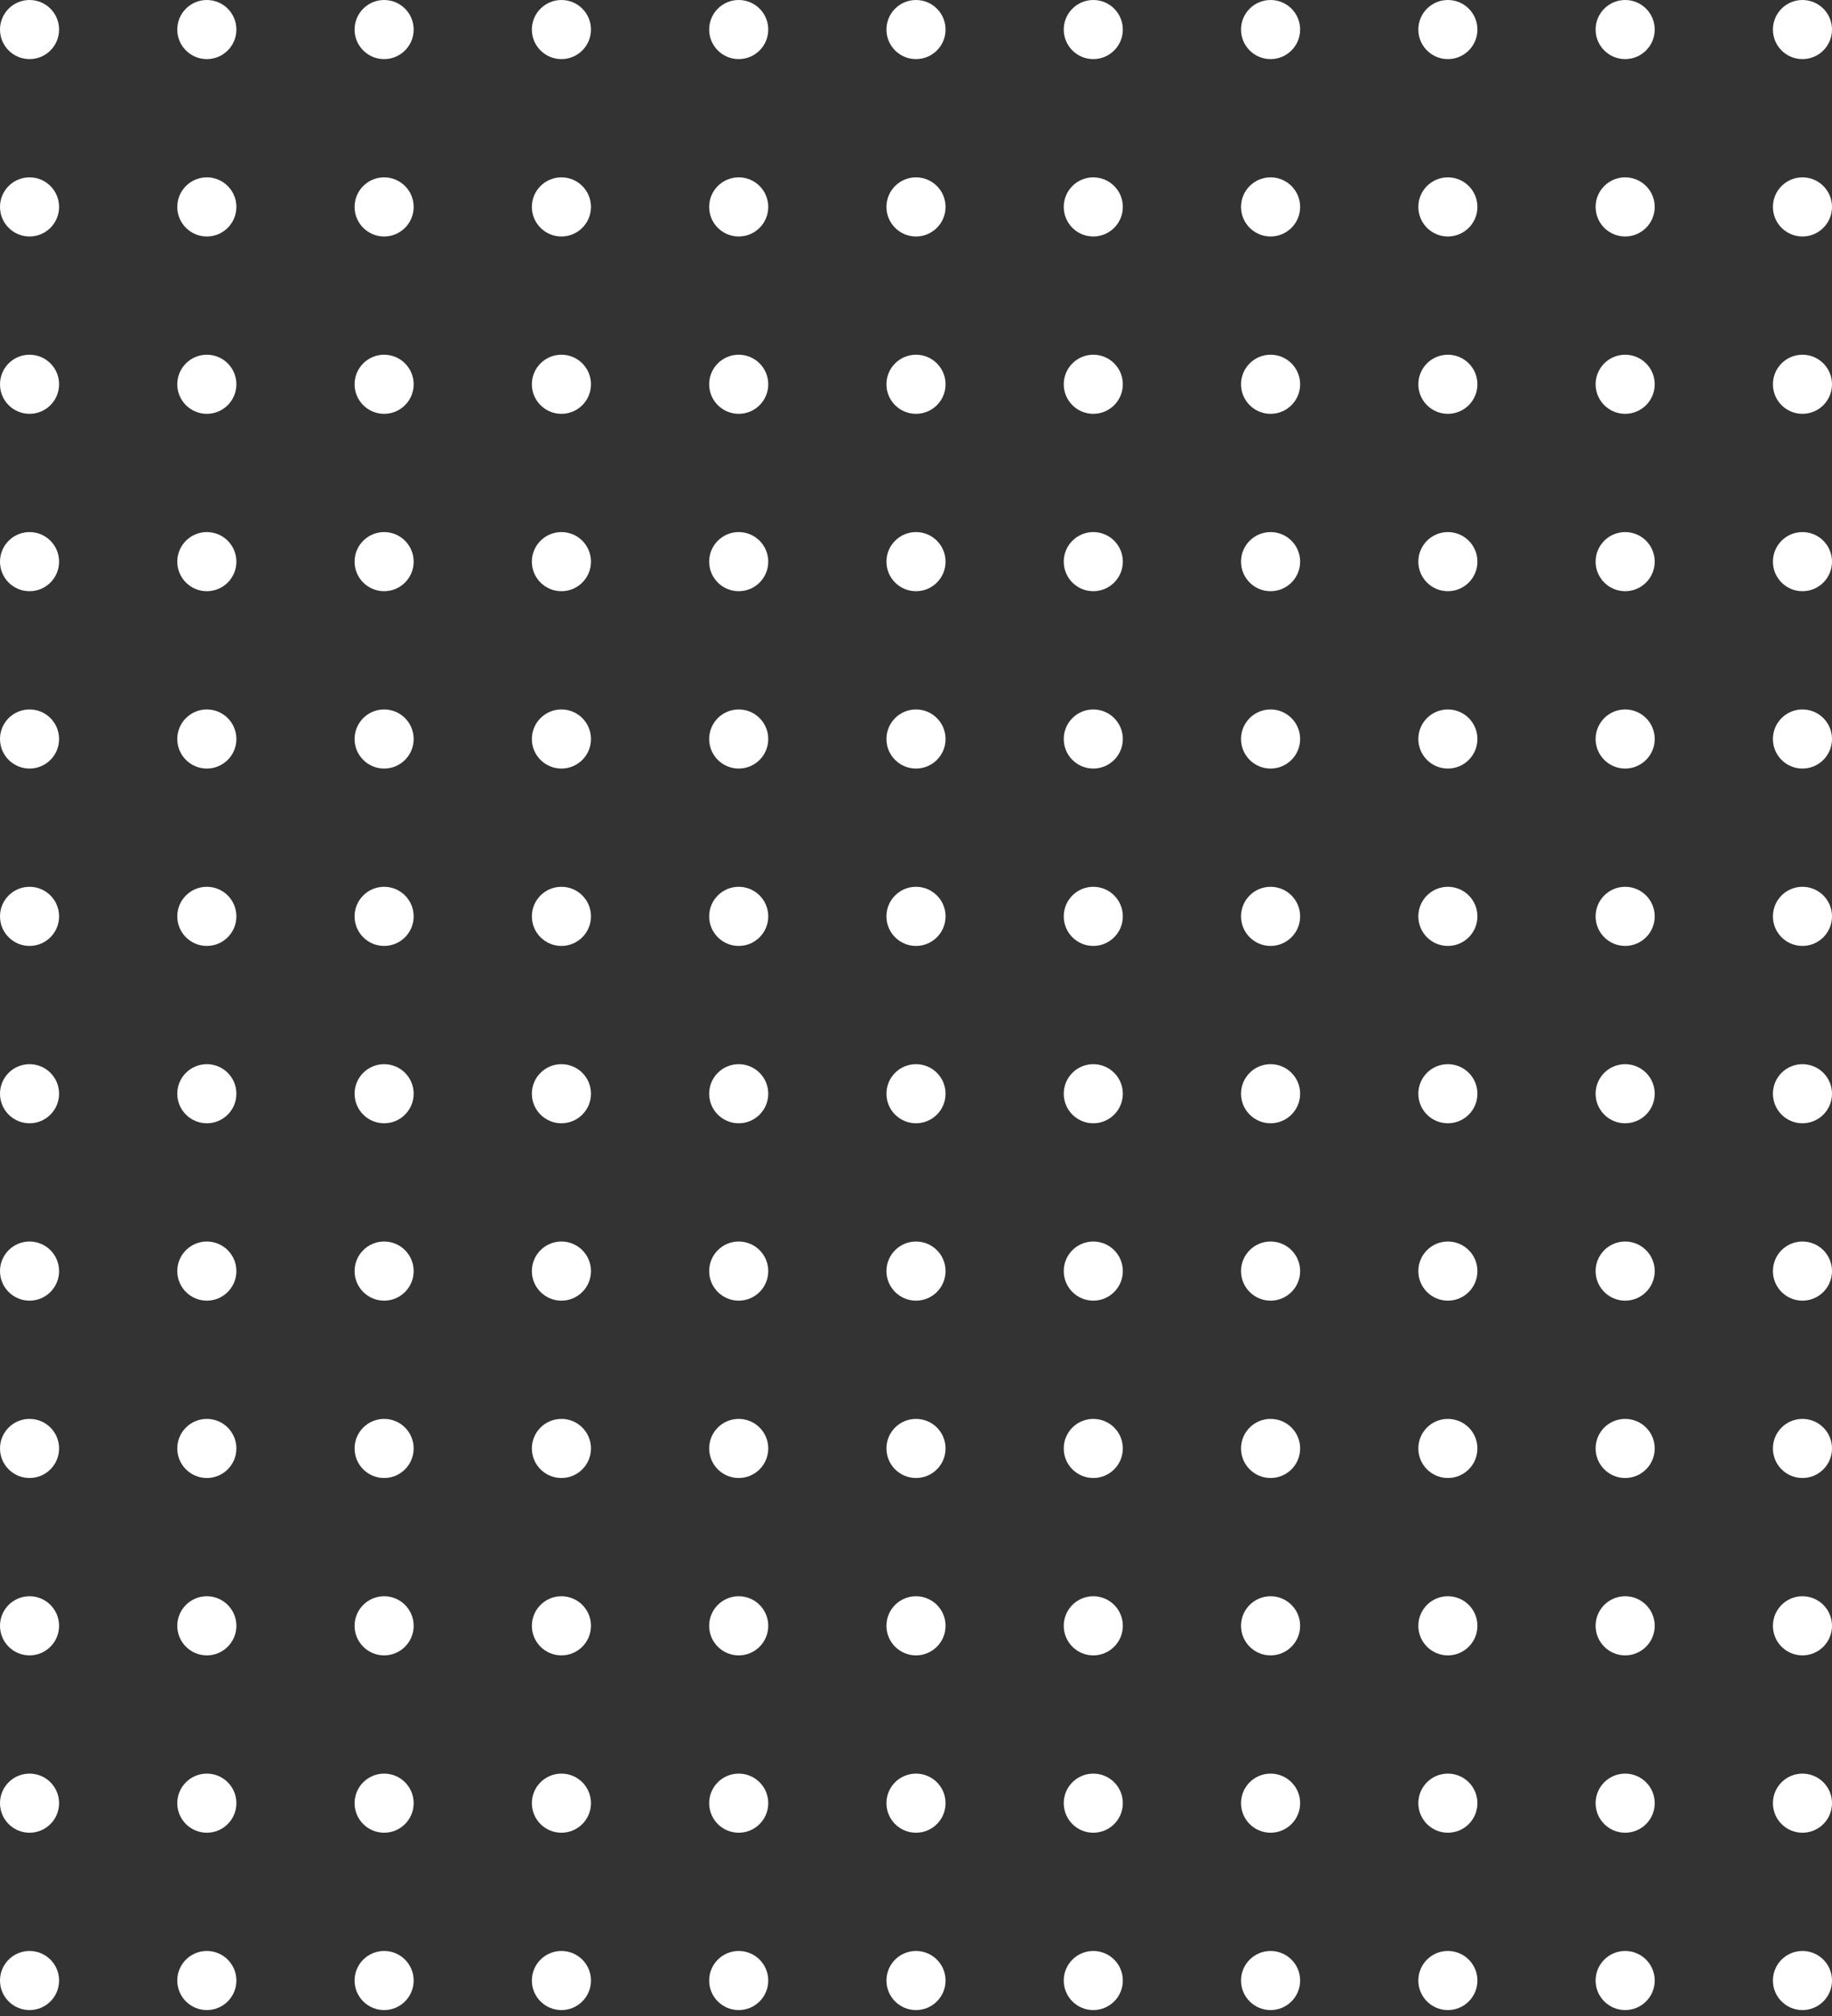 <svg width="60" height="66" viewBox="0 0 60 66" fill="none" xmlns="http://www.w3.org/2000/svg">
<rect x="0" y="0" width="60" height="66" fill="#333333" stroke="none"/>
<path d="M1.935 0.968C1.935 1.502 1.502 1.935 0.968 1.935C0.433 1.935 0 1.502 0 0.968C0 0.433 0.433 0 0.968 0C1.502 0 1.935 0.433 1.935 0.968Z" fill="white"/>
<path d="M7.742 0.968C7.742 1.502 7.309 1.935 6.774 1.935C6.24 1.935 5.806 1.502 5.806 0.968C5.806 0.433 6.24 0 6.774 0C7.309 0 7.742 0.433 7.742 0.968Z" fill="white"/>
<path d="M13.548 0.968C13.548 1.502 13.115 1.935 12.581 1.935C12.046 1.935 11.613 1.502 11.613 0.968C11.613 0.433 12.046 0 12.581 0C13.115 0 13.548 0.433 13.548 0.968Z" fill="white"/>
<path d="M19.355 0.968C19.355 1.502 18.922 1.935 18.387 1.935C17.853 1.935 17.419 1.502 17.419 0.968C17.419 0.433 17.853 0 18.387 0C18.922 0 19.355 0.433 19.355 0.968Z" fill="white"/>
<path d="M25.161 0.968C25.161 1.502 24.728 1.935 24.194 1.935C23.659 1.935 23.226 1.502 23.226 0.968C23.226 0.433 23.659 0 24.194 0C24.728 0 25.161 0.433 25.161 0.968Z" fill="white"/>
<path d="M30.968 0.968C30.968 1.502 30.535 1.935 30 1.935C29.465 1.935 29.032 1.502 29.032 0.968C29.032 0.433 29.465 0 30 0C30.535 0 30.968 0.433 30.968 0.968Z" fill="white"/>
<path d="M36.774 0.968C36.774 1.502 36.341 1.935 35.806 1.935C35.272 1.935 34.839 1.502 34.839 0.968C34.839 0.433 35.272 0 35.806 0C36.341 0 36.774 0.433 36.774 0.968Z" fill="white"/>
<path d="M42.581 0.968C42.581 1.502 42.147 1.935 41.613 1.935C41.078 1.935 40.645 1.502 40.645 0.968C40.645 0.433 41.078 0 41.613 0C42.147 0 42.581 0.433 42.581 0.968Z" fill="white"/>
<path d="M48.387 0.968C48.387 1.502 47.954 1.935 47.419 1.935C46.885 1.935 46.452 1.502 46.452 0.968C46.452 0.433 46.885 0 47.419 0C47.954 0 48.387 0.433 48.387 0.968Z" fill="white"/>
<path d="M54.194 0.968C54.194 1.502 53.76 1.935 53.226 1.935C52.691 1.935 52.258 1.502 52.258 0.968C52.258 0.433 52.691 0 53.226 0C53.76 0 54.194 0.433 54.194 0.968Z" fill="white"/>
<path d="M60 0.968C60 1.502 59.567 1.935 59.032 1.935C58.498 1.935 58.065 1.502 58.065 0.968C58.065 0.433 58.498 0 59.032 0C59.567 0 60 0.433 60 0.968Z" fill="white"/>
<path d="M1.935 6.774C1.935 7.309 1.502 7.742 0.968 7.742C0.433 7.742 0 7.309 0 6.774C0 6.24 0.433 5.806 0.968 5.806C1.502 5.806 1.935 6.24 1.935 6.774Z" fill="white"/>
<path d="M7.742 6.774C7.742 7.309 7.309 7.742 6.774 7.742C6.24 7.742 5.806 7.309 5.806 6.774C5.806 6.24 6.24 5.806 6.774 5.806C7.309 5.806 7.742 6.24 7.742 6.774Z" fill="white"/>
<path d="M13.548 6.774C13.548 7.309 13.115 7.742 12.581 7.742C12.046 7.742 11.613 7.309 11.613 6.774C11.613 6.24 12.046 5.806 12.581 5.806C13.115 5.806 13.548 6.24 13.548 6.774Z" fill="white"/>
<path d="M19.355 6.774C19.355 7.309 18.922 7.742 18.387 7.742C17.853 7.742 17.419 7.309 17.419 6.774C17.419 6.24 17.853 5.806 18.387 5.806C18.922 5.806 19.355 6.24 19.355 6.774Z" fill="white"/>
<path d="M25.161 6.774C25.161 7.309 24.728 7.742 24.194 7.742C23.659 7.742 23.226 7.309 23.226 6.774C23.226 6.24 23.659 5.806 24.194 5.806C24.728 5.806 25.161 6.24 25.161 6.774Z" fill="white"/>
<path d="M30.968 6.774C30.968 7.309 30.535 7.742 30 7.742C29.465 7.742 29.032 7.309 29.032 6.774C29.032 6.24 29.465 5.806 30 5.806C30.535 5.806 30.968 6.24 30.968 6.774Z" fill="white"/>
<path d="M36.774 6.774C36.774 7.309 36.341 7.742 35.806 7.742C35.272 7.742 34.839 7.309 34.839 6.774C34.839 6.24 35.272 5.806 35.806 5.806C36.341 5.806 36.774 6.24 36.774 6.774Z" fill="white"/>
<path d="M42.581 6.774C42.581 7.309 42.147 7.742 41.613 7.742C41.078 7.742 40.645 7.309 40.645 6.774C40.645 6.24 41.078 5.806 41.613 5.806C42.147 5.806 42.581 6.24 42.581 6.774Z" fill="white"/>
<path d="M48.387 6.774C48.387 7.309 47.954 7.742 47.419 7.742C46.885 7.742 46.452 7.309 46.452 6.774C46.452 6.24 46.885 5.806 47.419 5.806C47.954 5.806 48.387 6.24 48.387 6.774Z" fill="white"/>
<path d="M54.194 6.774C54.194 7.309 53.76 7.742 53.226 7.742C52.691 7.742 52.258 7.309 52.258 6.774C52.258 6.24 52.691 5.806 53.226 5.806C53.76 5.806 54.194 6.24 54.194 6.774Z" fill="white"/>
<path d="M60 6.774C60 7.309 59.567 7.742 59.032 7.742C58.498 7.742 58.065 7.309 58.065 6.774C58.065 6.24 58.498 5.806 59.032 5.806C59.567 5.806 60 6.24 60 6.774Z" fill="white"/>
<path d="M1.935 12.581C1.935 13.115 1.502 13.548 0.968 13.548C0.433 13.548 0 13.115 0 12.581C0 12.046 0.433 11.613 0.968 11.613C1.502 11.613 1.935 12.046 1.935 12.581Z" fill="white"/>
<path d="M7.742 12.581C7.742 13.115 7.309 13.548 6.774 13.548C6.24 13.548 5.806 13.115 5.806 12.581C5.806 12.046 6.24 11.613 6.774 11.613C7.309 11.613 7.742 12.046 7.742 12.581Z" fill="white"/>
<path d="M13.548 12.581C13.548 13.115 13.115 13.548 12.581 13.548C12.046 13.548 11.613 13.115 11.613 12.581C11.613 12.046 12.046 11.613 12.581 11.613C13.115 11.613 13.548 12.046 13.548 12.581Z" fill="white"/>
<path d="M19.355 12.581C19.355 13.115 18.922 13.548 18.387 13.548C17.853 13.548 17.419 13.115 17.419 12.581C17.419 12.046 17.853 11.613 18.387 11.613C18.922 11.613 19.355 12.046 19.355 12.581Z" fill="white"/>
<path d="M25.161 12.581C25.161 13.115 24.728 13.548 24.194 13.548C23.659 13.548 23.226 13.115 23.226 12.581C23.226 12.046 23.659 11.613 24.194 11.613C24.728 11.613 25.161 12.046 25.161 12.581Z" fill="white"/>
<path d="M30.968 12.581C30.968 13.115 30.535 13.548 30 13.548C29.465 13.548 29.032 13.115 29.032 12.581C29.032 12.046 29.465 11.613 30 11.613C30.535 11.613 30.968 12.046 30.968 12.581Z" fill="white"/>
<path d="M36.774 12.581C36.774 13.115 36.341 13.548 35.806 13.548C35.272 13.548 34.839 13.115 34.839 12.581C34.839 12.046 35.272 11.613 35.806 11.613C36.341 11.613 36.774 12.046 36.774 12.581Z" fill="white"/>
<path d="M42.581 12.581C42.581 13.115 42.147 13.548 41.613 13.548C41.078 13.548 40.645 13.115 40.645 12.581C40.645 12.046 41.078 11.613 41.613 11.613C42.147 11.613 42.581 12.046 42.581 12.581Z" fill="white"/>
<path d="M48.387 12.581C48.387 13.115 47.954 13.548 47.419 13.548C46.885 13.548 46.452 13.115 46.452 12.581C46.452 12.046 46.885 11.613 47.419 11.613C47.954 11.613 48.387 12.046 48.387 12.581Z" fill="white"/>
<path d="M54.194 12.581C54.194 13.115 53.76 13.548 53.226 13.548C52.691 13.548 52.258 13.115 52.258 12.581C52.258 12.046 52.691 11.613 53.226 11.613C53.76 11.613 54.194 12.046 54.194 12.581Z" fill="white"/>
<path d="M60 12.581C60 13.115 59.567 13.548 59.032 13.548C58.498 13.548 58.065 13.115 58.065 12.581C58.065 12.046 58.498 11.613 59.032 11.613C59.567 11.613 60 12.046 60 12.581Z" fill="white"/>
<path d="M1.935 18.387C1.935 18.922 1.502 19.355 0.968 19.355C0.433 19.355 0 18.922 0 18.387C0 17.853 0.433 17.419 0.968 17.419C1.502 17.419 1.935 17.853 1.935 18.387Z" fill="white"/>
<path d="M7.742 18.387C7.742 18.922 7.309 19.355 6.774 19.355C6.24 19.355 5.806 18.922 5.806 18.387C5.806 17.853 6.24 17.419 6.774 17.419C7.309 17.419 7.742 17.853 7.742 18.387Z" fill="white"/>
<path d="M13.548 18.387C13.548 18.922 13.115 19.355 12.581 19.355C12.046 19.355 11.613 18.922 11.613 18.387C11.613 17.853 12.046 17.419 12.581 17.419C13.115 17.419 13.548 17.853 13.548 18.387Z" fill="white"/>
<path d="M19.355 18.387C19.355 18.922 18.922 19.355 18.387 19.355C17.853 19.355 17.419 18.922 17.419 18.387C17.419 17.853 17.853 17.419 18.387 17.419C18.922 17.419 19.355 17.853 19.355 18.387Z" fill="white"/>
<path d="M25.161 18.387C25.161 18.922 24.728 19.355 24.194 19.355C23.659 19.355 23.226 18.922 23.226 18.387C23.226 17.853 23.659 17.419 24.194 17.419C24.728 17.419 25.161 17.853 25.161 18.387Z" fill="white"/>
<path d="M30.968 18.387C30.968 18.922 30.535 19.355 30 19.355C29.465 19.355 29.032 18.922 29.032 18.387C29.032 17.853 29.465 17.419 30 17.419C30.535 17.419 30.968 17.853 30.968 18.387Z" fill="white"/>
<path d="M36.774 18.387C36.774 18.922 36.341 19.355 35.806 19.355C35.272 19.355 34.839 18.922 34.839 18.387C34.839 17.853 35.272 17.419 35.806 17.419C36.341 17.419 36.774 17.853 36.774 18.387Z" fill="white"/>
<path d="M42.581 18.387C42.581 18.922 42.147 19.355 41.613 19.355C41.078 19.355 40.645 18.922 40.645 18.387C40.645 17.853 41.078 17.419 41.613 17.419C42.147 17.419 42.581 17.853 42.581 18.387Z" fill="white"/>
<path d="M48.387 18.387C48.387 18.922 47.954 19.355 47.419 19.355C46.885 19.355 46.452 18.922 46.452 18.387C46.452 17.853 46.885 17.419 47.419 17.419C47.954 17.419 48.387 17.853 48.387 18.387Z" fill="white"/>
<path d="M54.194 18.387C54.194 18.922 53.76 19.355 53.226 19.355C52.691 19.355 52.258 18.922 52.258 18.387C52.258 17.853 52.691 17.419 53.226 17.419C53.76 17.419 54.194 17.853 54.194 18.387Z" fill="white"/>
<path d="M60 18.387C60 18.922 59.567 19.355 59.032 19.355C58.498 19.355 58.065 18.922 58.065 18.387C58.065 17.853 58.498 17.419 59.032 17.419C59.567 17.419 60 17.853 60 18.387Z" fill="white"/>
<path d="M1.935 24.194C1.935 24.728 1.502 25.161 0.968 25.161C0.433 25.161 0 24.728 0 24.194C0 23.659 0.433 23.226 0.968 23.226C1.502 23.226 1.935 23.659 1.935 24.194Z" fill="white"/>
<path d="M7.742 24.194C7.742 24.728 7.309 25.161 6.774 25.161C6.24 25.161 5.806 24.728 5.806 24.194C5.806 23.659 6.24 23.226 6.774 23.226C7.309 23.226 7.742 23.659 7.742 24.194Z" fill="white"/>
<path d="M13.548 24.194C13.548 24.728 13.115 25.161 12.581 25.161C12.046 25.161 11.613 24.728 11.613 24.194C11.613 23.659 12.046 23.226 12.581 23.226C13.115 23.226 13.548 23.659 13.548 24.194Z" fill="white"/>
<path d="M19.355 24.194C19.355 24.728 18.922 25.161 18.387 25.161C17.853 25.161 17.419 24.728 17.419 24.194C17.419 23.659 17.853 23.226 18.387 23.226C18.922 23.226 19.355 23.659 19.355 24.194Z" fill="white"/>
<path d="M25.161 24.194C25.161 24.728 24.728 25.161 24.194 25.161C23.659 25.161 23.226 24.728 23.226 24.194C23.226 23.659 23.659 23.226 24.194 23.226C24.728 23.226 25.161 23.659 25.161 24.194Z" fill="white"/>
<path d="M30.968 24.194C30.968 24.728 30.535 25.161 30 25.161C29.465 25.161 29.032 24.728 29.032 24.194C29.032 23.659 29.465 23.226 30 23.226C30.535 23.226 30.968 23.659 30.968 24.194Z" fill="white"/>
<path d="M36.774 24.194C36.774 24.728 36.341 25.161 35.806 25.161C35.272 25.161 34.839 24.728 34.839 24.194C34.839 23.659 35.272 23.226 35.806 23.226C36.341 23.226 36.774 23.659 36.774 24.194Z" fill="white"/>
<path d="M42.581 24.194C42.581 24.728 42.147 25.161 41.613 25.161C41.078 25.161 40.645 24.728 40.645 24.194C40.645 23.659 41.078 23.226 41.613 23.226C42.147 23.226 42.581 23.659 42.581 24.194Z" fill="white"/>
<path d="M48.387 24.194C48.387 24.728 47.954 25.161 47.419 25.161C46.885 25.161 46.452 24.728 46.452 24.194C46.452 23.659 46.885 23.226 47.419 23.226C47.954 23.226 48.387 23.659 48.387 24.194Z" fill="white"/>
<path d="M54.194 24.194C54.194 24.728 53.76 25.161 53.226 25.161C52.691 25.161 52.258 24.728 52.258 24.194C52.258 23.659 52.691 23.226 53.226 23.226C53.76 23.226 54.194 23.659 54.194 24.194Z" fill="white"/>
<path d="M60 24.194C60 24.728 59.567 25.161 59.032 25.161C58.498 25.161 58.065 24.728 58.065 24.194C58.065 23.659 58.498 23.226 59.032 23.226C59.567 23.226 60 23.659 60 24.194Z" fill="white"/>
<path d="M1.935 30C1.935 30.535 1.502 30.968 0.968 30.968C0.433 30.968 0 30.535 0 30C0 29.465 0.433 29.032 0.968 29.032C1.502 29.032 1.935 29.465 1.935 30Z" fill="white"/>
<path d="M7.742 30C7.742 30.535 7.309 30.968 6.774 30.968C6.24 30.968 5.806 30.535 5.806 30C5.806 29.465 6.24 29.032 6.774 29.032C7.309 29.032 7.742 29.465 7.742 30Z" fill="white"/>
<path d="M13.548 30C13.548 30.535 13.115 30.968 12.581 30.968C12.046 30.968 11.613 30.535 11.613 30C11.613 29.465 12.046 29.032 12.581 29.032C13.115 29.032 13.548 29.465 13.548 30Z" fill="white"/>
<path d="M19.355 30C19.355 30.535 18.922 30.968 18.387 30.968C17.853 30.968 17.419 30.535 17.419 30C17.419 29.465 17.853 29.032 18.387 29.032C18.922 29.032 19.355 29.465 19.355 30Z" fill="white"/>
<path d="M25.161 30C25.161 30.535 24.728 30.968 24.194 30.968C23.659 30.968 23.226 30.535 23.226 30C23.226 29.465 23.659 29.032 24.194 29.032C24.728 29.032 25.161 29.465 25.161 30Z" fill="white"/>
<path d="M30.968 30C30.968 30.535 30.535 30.968 30 30.968C29.465 30.968 29.032 30.535 29.032 30C29.032 29.465 29.465 29.032 30 29.032C30.535 29.032 30.968 29.465 30.968 30Z" fill="white"/>
<path d="M36.774 30C36.774 30.535 36.341 30.968 35.806 30.968C35.272 30.968 34.839 30.535 34.839 30C34.839 29.465 35.272 29.032 35.806 29.032C36.341 29.032 36.774 29.465 36.774 30Z" fill="white"/>
<path d="M42.581 30C42.581 30.535 42.147 30.968 41.613 30.968C41.078 30.968 40.645 30.535 40.645 30C40.645 29.465 41.078 29.032 41.613 29.032C42.147 29.032 42.581 29.465 42.581 30Z" fill="white"/>
<path d="M48.387 30C48.387 30.535 47.954 30.968 47.419 30.968C46.885 30.968 46.452 30.535 46.452 30C46.452 29.465 46.885 29.032 47.419 29.032C47.954 29.032 48.387 29.465 48.387 30Z" fill="white"/>
<path d="M54.194 30C54.194 30.535 53.76 30.968 53.226 30.968C52.691 30.968 52.258 30.535 52.258 30C52.258 29.465 52.691 29.032 53.226 29.032C53.76 29.032 54.194 29.465 54.194 30Z" fill="white"/>
<path d="M60 30C60 30.535 59.567 30.968 59.032 30.968C58.498 30.968 58.065 30.535 58.065 30C58.065 29.465 58.498 29.032 59.032 29.032C59.567 29.032 60 29.465 60 30Z" fill="white"/>
<path d="M1.935 35.806C1.935 36.341 1.502 36.774 0.968 36.774C0.433 36.774 0 36.341 0 35.806C0 35.272 0.433 34.839 0.968 34.839C1.502 34.839 1.935 35.272 1.935 35.806Z" fill="white"/>
<path d="M7.742 35.806C7.742 36.341 7.309 36.774 6.774 36.774C6.24 36.774 5.806 36.341 5.806 35.806C5.806 35.272 6.24 34.839 6.774 34.839C7.309 34.839 7.742 35.272 7.742 35.806Z" fill="white"/>
<path d="M13.548 35.806C13.548 36.341 13.115 36.774 12.581 36.774C12.046 36.774 11.613 36.341 11.613 35.806C11.613 35.272 12.046 34.839 12.581 34.839C13.115 34.839 13.548 35.272 13.548 35.806Z" fill="white"/>
<path d="M19.355 35.806C19.355 36.341 18.922 36.774 18.387 36.774C17.853 36.774 17.419 36.341 17.419 35.806C17.419 35.272 17.853 34.839 18.387 34.839C18.922 34.839 19.355 35.272 19.355 35.806Z" fill="white"/>
<path d="M25.161 35.806C25.161 36.341 24.728 36.774 24.194 36.774C23.659 36.774 23.226 36.341 23.226 35.806C23.226 35.272 23.659 34.839 24.194 34.839C24.728 34.839 25.161 35.272 25.161 35.806Z" fill="white"/>
<path d="M30.968 35.806C30.968 36.341 30.535 36.774 30 36.774C29.465 36.774 29.032 36.341 29.032 35.806C29.032 35.272 29.465 34.839 30 34.839C30.535 34.839 30.968 35.272 30.968 35.806Z" fill="white"/>
<path d="M36.774 35.806C36.774 36.341 36.341 36.774 35.806 36.774C35.272 36.774 34.839 36.341 34.839 35.806C34.839 35.272 35.272 34.839 35.806 34.839C36.341 34.839 36.774 35.272 36.774 35.806Z" fill="white"/>
<path d="M42.581 35.806C42.581 36.341 42.147 36.774 41.613 36.774C41.078 36.774 40.645 36.341 40.645 35.806C40.645 35.272 41.078 34.839 41.613 34.839C42.147 34.839 42.581 35.272 42.581 35.806Z" fill="white"/>
<path d="M48.387 35.806C48.387 36.341 47.954 36.774 47.419 36.774C46.885 36.774 46.452 36.341 46.452 35.806C46.452 35.272 46.885 34.839 47.419 34.839C47.954 34.839 48.387 35.272 48.387 35.806Z" fill="white"/>
<path d="M54.194 35.806C54.194 36.341 53.76 36.774 53.226 36.774C52.691 36.774 52.258 36.341 52.258 35.806C52.258 35.272 52.691 34.839 53.226 34.839C53.76 34.839 54.194 35.272 54.194 35.806Z" fill="white"/>
<path d="M60 35.806C60 36.341 59.567 36.774 59.032 36.774C58.498 36.774 58.065 36.341 58.065 35.806C58.065 35.272 58.498 34.839 59.032 34.839C59.567 34.839 60 35.272 60 35.806Z" fill="white"/>
<path d="M1.935 41.613C1.935 42.147 1.502 42.581 0.968 42.581C0.433 42.581 0 42.147 0 41.613C0 41.078 0.433 40.645 0.968 40.645C1.502 40.645 1.935 41.078 1.935 41.613Z" fill="white"/>
<path d="M7.742 41.613C7.742 42.147 7.309 42.581 6.774 42.581C6.24 42.581 5.806 42.147 5.806 41.613C5.806 41.078 6.24 40.645 6.774 40.645C7.309 40.645 7.742 41.078 7.742 41.613Z" fill="white"/>
<path d="M13.548 41.613C13.548 42.147 13.115 42.581 12.581 42.581C12.046 42.581 11.613 42.147 11.613 41.613C11.613 41.078 12.046 40.645 12.581 40.645C13.115 40.645 13.548 41.078 13.548 41.613Z" fill="white"/>
<path d="M19.355 41.613C19.355 42.147 18.922 42.581 18.387 42.581C17.853 42.581 17.419 42.147 17.419 41.613C17.419 41.078 17.853 40.645 18.387 40.645C18.922 40.645 19.355 41.078 19.355 41.613Z" fill="white"/>
<path d="M25.161 41.613C25.161 42.147 24.728 42.581 24.194 42.581C23.659 42.581 23.226 42.147 23.226 41.613C23.226 41.078 23.659 40.645 24.194 40.645C24.728 40.645 25.161 41.078 25.161 41.613Z" fill="white"/>
<path d="M30.968 41.613C30.968 42.147 30.535 42.581 30 42.581C29.465 42.581 29.032 42.147 29.032 41.613C29.032 41.078 29.465 40.645 30 40.645C30.535 40.645 30.968 41.078 30.968 41.613Z" fill="white"/>
<path d="M36.774 41.613C36.774 42.147 36.341 42.581 35.806 42.581C35.272 42.581 34.839 42.147 34.839 41.613C34.839 41.078 35.272 40.645 35.806 40.645C36.341 40.645 36.774 41.078 36.774 41.613Z" fill="white"/>
<path d="M42.581 41.613C42.581 42.147 42.147 42.581 41.613 42.581C41.078 42.581 40.645 42.147 40.645 41.613C40.645 41.078 41.078 40.645 41.613 40.645C42.147 40.645 42.581 41.078 42.581 41.613Z" fill="white"/>
<path d="M48.387 41.613C48.387 42.147 47.954 42.581 47.419 42.581C46.885 42.581 46.452 42.147 46.452 41.613C46.452 41.078 46.885 40.645 47.419 40.645C47.954 40.645 48.387 41.078 48.387 41.613Z" fill="white"/>
<path d="M54.194 41.613C54.194 42.147 53.76 42.581 53.226 42.581C52.691 42.581 52.258 42.147 52.258 41.613C52.258 41.078 52.691 40.645 53.226 40.645C53.76 40.645 54.194 41.078 54.194 41.613Z" fill="white"/>
<path d="M60 41.613C60 42.147 59.567 42.581 59.032 42.581C58.498 42.581 58.065 42.147 58.065 41.613C58.065 41.078 58.498 40.645 59.032 40.645C59.567 40.645 60 41.078 60 41.613Z" fill="white"/>
<path d="M1.935 47.419C1.935 47.954 1.502 48.387 0.968 48.387C0.433 48.387 0 47.954 0 47.419C0 46.885 0.433 46.452 0.968 46.452C1.502 46.452 1.935 46.885 1.935 47.419Z" fill="white"/>
<path d="M7.742 47.419C7.742 47.954 7.309 48.387 6.774 48.387C6.24 48.387 5.806 47.954 5.806 47.419C5.806 46.885 6.24 46.452 6.774 46.452C7.309 46.452 7.742 46.885 7.742 47.419Z" fill="white"/>
<path d="M13.548 47.419C13.548 47.954 13.115 48.387 12.581 48.387C12.046 48.387 11.613 47.954 11.613 47.419C11.613 46.885 12.046 46.452 12.581 46.452C13.115 46.452 13.548 46.885 13.548 47.419Z" fill="white"/>
<path d="M19.355 47.419C19.355 47.954 18.922 48.387 18.387 48.387C17.853 48.387 17.419 47.954 17.419 47.419C17.419 46.885 17.853 46.452 18.387 46.452C18.922 46.452 19.355 46.885 19.355 47.419Z" fill="white"/>
<path d="M25.161 47.419C25.161 47.954 24.728 48.387 24.194 48.387C23.659 48.387 23.226 47.954 23.226 47.419C23.226 46.885 23.659 46.452 24.194 46.452C24.728 46.452 25.161 46.885 25.161 47.419Z" fill="white"/>
<path d="M30.968 47.419C30.968 47.954 30.535 48.387 30 48.387C29.465 48.387 29.032 47.954 29.032 47.419C29.032 46.885 29.465 46.452 30 46.452C30.535 46.452 30.968 46.885 30.968 47.419Z" fill="white"/>
<path d="M36.774 47.419C36.774 47.954 36.341 48.387 35.806 48.387C35.272 48.387 34.839 47.954 34.839 47.419C34.839 46.885 35.272 46.452 35.806 46.452C36.341 46.452 36.774 46.885 36.774 47.419Z" fill="white"/>
<path d="M42.581 47.419C42.581 47.954 42.147 48.387 41.613 48.387C41.078 48.387 40.645 47.954 40.645 47.419C40.645 46.885 41.078 46.452 41.613 46.452C42.147 46.452 42.581 46.885 42.581 47.419Z" fill="white"/>
<path d="M48.387 47.419C48.387 47.954 47.954 48.387 47.419 48.387C46.885 48.387 46.452 47.954 46.452 47.419C46.452 46.885 46.885 46.452 47.419 46.452C47.954 46.452 48.387 46.885 48.387 47.419Z" fill="white"/>
<path d="M54.194 47.419C54.194 47.954 53.76 48.387 53.226 48.387C52.691 48.387 52.258 47.954 52.258 47.419C52.258 46.885 52.691 46.452 53.226 46.452C53.76 46.452 54.194 46.885 54.194 47.419Z" fill="white"/>
<path d="M60 47.419C60 47.954 59.567 48.387 59.032 48.387C58.498 48.387 58.065 47.954 58.065 47.419C58.065 46.885 58.498 46.452 59.032 46.452C59.567 46.452 60 46.885 60 47.419Z" fill="white"/>
<path d="M1.935 53.226C1.935 53.76 1.502 54.194 0.968 54.194C0.433 54.194 0 53.76 0 53.226C0 52.691 0.433 52.258 0.968 52.258C1.502 52.258 1.935 52.691 1.935 53.226Z" fill="white"/>
<path d="M7.742 53.226C7.742 53.76 7.309 54.194 6.774 54.194C6.24 54.194 5.806 53.76 5.806 53.226C5.806 52.691 6.24 52.258 6.774 52.258C7.309 52.258 7.742 52.691 7.742 53.226Z" fill="white"/>
<path d="M13.548 53.226C13.548 53.76 13.115 54.194 12.581 54.194C12.046 54.194 11.613 53.76 11.613 53.226C11.613 52.691 12.046 52.258 12.581 52.258C13.115 52.258 13.548 52.691 13.548 53.226Z" fill="white"/>
<path d="M19.355 53.226C19.355 53.76 18.922 54.194 18.387 54.194C17.853 54.194 17.419 53.76 17.419 53.226C17.419 52.691 17.853 52.258 18.387 52.258C18.922 52.258 19.355 52.691 19.355 53.226Z" fill="white"/>
<path d="M25.161 53.226C25.161 53.76 24.728 54.194 24.194 54.194C23.659 54.194 23.226 53.76 23.226 53.226C23.226 52.691 23.659 52.258 24.194 52.258C24.728 52.258 25.161 52.691 25.161 53.226Z" fill="white"/>
<path d="M30.968 53.226C30.968 53.76 30.535 54.194 30 54.194C29.465 54.194 29.032 53.76 29.032 53.226C29.032 52.691 29.465 52.258 30 52.258C30.535 52.258 30.968 52.691 30.968 53.226Z" fill="white"/>
<path d="M36.774 53.226C36.774 53.76 36.341 54.194 35.806 54.194C35.272 54.194 34.839 53.76 34.839 53.226C34.839 52.691 35.272 52.258 35.806 52.258C36.341 52.258 36.774 52.691 36.774 53.226Z" fill="white"/>
<path d="M42.581 53.226C42.581 53.76 42.147 54.194 41.613 54.194C41.078 54.194 40.645 53.76 40.645 53.226C40.645 52.691 41.078 52.258 41.613 52.258C42.147 52.258 42.581 52.691 42.581 53.226Z" fill="white"/>
<path d="M48.387 53.226C48.387 53.76 47.954 54.194 47.419 54.194C46.885 54.194 46.452 53.76 46.452 53.226C46.452 52.691 46.885 52.258 47.419 52.258C47.954 52.258 48.387 52.691 48.387 53.226Z" fill="white"/>
<path d="M54.194 53.226C54.194 53.76 53.76 54.194 53.226 54.194C52.691 54.194 52.258 53.76 52.258 53.226C52.258 52.691 52.691 52.258 53.226 52.258C53.76 52.258 54.194 52.691 54.194 53.226Z" fill="white"/>
<path d="M60 53.226C60 53.76 59.567 54.194 59.032 54.194C58.498 54.194 58.065 53.76 58.065 53.226C58.065 52.691 58.498 52.258 59.032 52.258C59.567 52.258 60 52.691 60 53.226Z" fill="white"/>
<path d="M1.935 59.032C1.935 59.567 1.502 60 0.968 60C0.433 60 0 59.567 0 59.032C0 58.498 0.433 58.065 0.968 58.065C1.502 58.065 1.935 58.498 1.935 59.032Z" fill="white"/>
<path d="M7.742 59.032C7.742 59.567 7.309 60 6.774 60C6.24 60 5.806 59.567 5.806 59.032C5.806 58.498 6.24 58.065 6.774 58.065C7.309 58.065 7.742 58.498 7.742 59.032Z" fill="white"/>
<path d="M13.548 59.032C13.548 59.567 13.115 60 12.581 60C12.046 60 11.613 59.567 11.613 59.032C11.613 58.498 12.046 58.065 12.581 58.065C13.115 58.065 13.548 58.498 13.548 59.032Z" fill="white"/>
<path d="M19.355 59.032C19.355 59.567 18.922 60 18.387 60C17.853 60 17.419 59.567 17.419 59.032C17.419 58.498 17.853 58.065 18.387 58.065C18.922 58.065 19.355 58.498 19.355 59.032Z" fill="white"/>
<path d="M25.161 59.032C25.161 59.567 24.728 60 24.194 60C23.659 60 23.226 59.567 23.226 59.032C23.226 58.498 23.659 58.065 24.194 58.065C24.728 58.065 25.161 58.498 25.161 59.032Z" fill="white"/>
<path d="M30.968 59.032C30.968 59.567 30.535 60 30 60C29.465 60 29.032 59.567 29.032 59.032C29.032 58.498 29.465 58.065 30 58.065C30.535 58.065 30.968 58.498 30.968 59.032Z" fill="white"/>
<path d="M36.774 59.032C36.774 59.567 36.341 60 35.806 60C35.272 60 34.839 59.567 34.839 59.032C34.839 58.498 35.272 58.065 35.806 58.065C36.341 58.065 36.774 58.498 36.774 59.032Z" fill="white"/>
<path d="M42.581 59.032C42.581 59.567 42.147 60 41.613 60C41.078 60 40.645 59.567 40.645 59.032C40.645 58.498 41.078 58.065 41.613 58.065C42.147 58.065 42.581 58.498 42.581 59.032Z" fill="white"/>
<path d="M48.387 59.032C48.387 59.567 47.954 60 47.419 60C46.885 60 46.452 59.567 46.452 59.032C46.452 58.498 46.885 58.065 47.419 58.065C47.954 58.065 48.387 58.498 48.387 59.032Z" fill="white"/>
<path d="M54.194 59.032C54.194 59.567 53.76 60 53.226 60C52.691 60 52.258 59.567 52.258 59.032C52.258 58.498 52.691 58.065 53.226 58.065C53.76 58.065 54.194 58.498 54.194 59.032Z" fill="white"/>
<path d="M60 59.032C60 59.567 59.567 60 59.032 60C58.498 60 58.065 59.567 58.065 59.032C58.065 58.498 58.498 58.065 59.032 58.065C59.567 58.065 60 58.498 60 59.032Z" fill="white"/>
<path d="M1.935 64.839C1.935 65.373 1.502 65.806 0.968 65.806C0.433 65.806 0 65.373 0 64.839C0 64.304 0.433 63.871 0.968 63.871C1.502 63.871 1.935 64.304 1.935 64.839Z" fill="white"/>
<path d="M7.742 64.839C7.742 65.373 7.309 65.806 6.774 65.806C6.24 65.806 5.806 65.373 5.806 64.839C5.806 64.304 6.24 63.871 6.774 63.871C7.309 63.871 7.742 64.304 7.742 64.839Z" fill="white"/>
<path d="M13.548 64.839C13.548 65.373 13.115 65.806 12.581 65.806C12.046 65.806 11.613 65.373 11.613 64.839C11.613 64.304 12.046 63.871 12.581 63.871C13.115 63.871 13.548 64.304 13.548 64.839Z" fill="white"/>
<path d="M19.355 64.839C19.355 65.373 18.922 65.806 18.387 65.806C17.853 65.806 17.419 65.373 17.419 64.839C17.419 64.304 17.853 63.871 18.387 63.871C18.922 63.871 19.355 64.304 19.355 64.839Z" fill="white"/>
<path d="M25.161 64.839C25.161 65.373 24.728 65.806 24.194 65.806C23.659 65.806 23.226 65.373 23.226 64.839C23.226 64.304 23.659 63.871 24.194 63.871C24.728 63.871 25.161 64.304 25.161 64.839Z" fill="white"/>
<path d="M30.968 64.839C30.968 65.373 30.535 65.806 30 65.806C29.465 65.806 29.032 65.373 29.032 64.839C29.032 64.304 29.465 63.871 30 63.871C30.535 63.871 30.968 64.304 30.968 64.839Z" fill="white"/>
<path d="M36.774 64.839C36.774 65.373 36.341 65.806 35.806 65.806C35.272 65.806 34.839 65.373 34.839 64.839C34.839 64.304 35.272 63.871 35.806 63.871C36.341 63.871 36.774 64.304 36.774 64.839Z" fill="white"/>
<path d="M42.581 64.839C42.581 65.373 42.147 65.806 41.613 65.806C41.078 65.806 40.645 65.373 40.645 64.839C40.645 64.304 41.078 63.871 41.613 63.871C42.147 63.871 42.581 64.304 42.581 64.839Z" fill="white"/>
<path d="M48.387 64.839C48.387 65.373 47.954 65.806 47.419 65.806C46.885 65.806 46.452 65.373 46.452 64.839C46.452 64.304 46.885 63.871 47.419 63.871C47.954 63.871 48.387 64.304 48.387 64.839Z" fill="white"/>
<path d="M54.194 64.839C54.194 65.373 53.76 65.806 53.226 65.806C52.691 65.806 52.258 65.373 52.258 64.839C52.258 64.304 52.691 63.871 53.226 63.871C53.76 63.871 54.194 64.304 54.194 64.839Z" fill="white"/>
<path d="M60 64.839C60 65.373 59.567 65.806 59.032 65.806C58.498 65.806 58.065 65.373 58.065 64.839C58.065 64.304 58.498 63.871 59.032 63.871C59.567 63.871 60 64.304 60 64.839Z" fill="white"/>
</svg>
